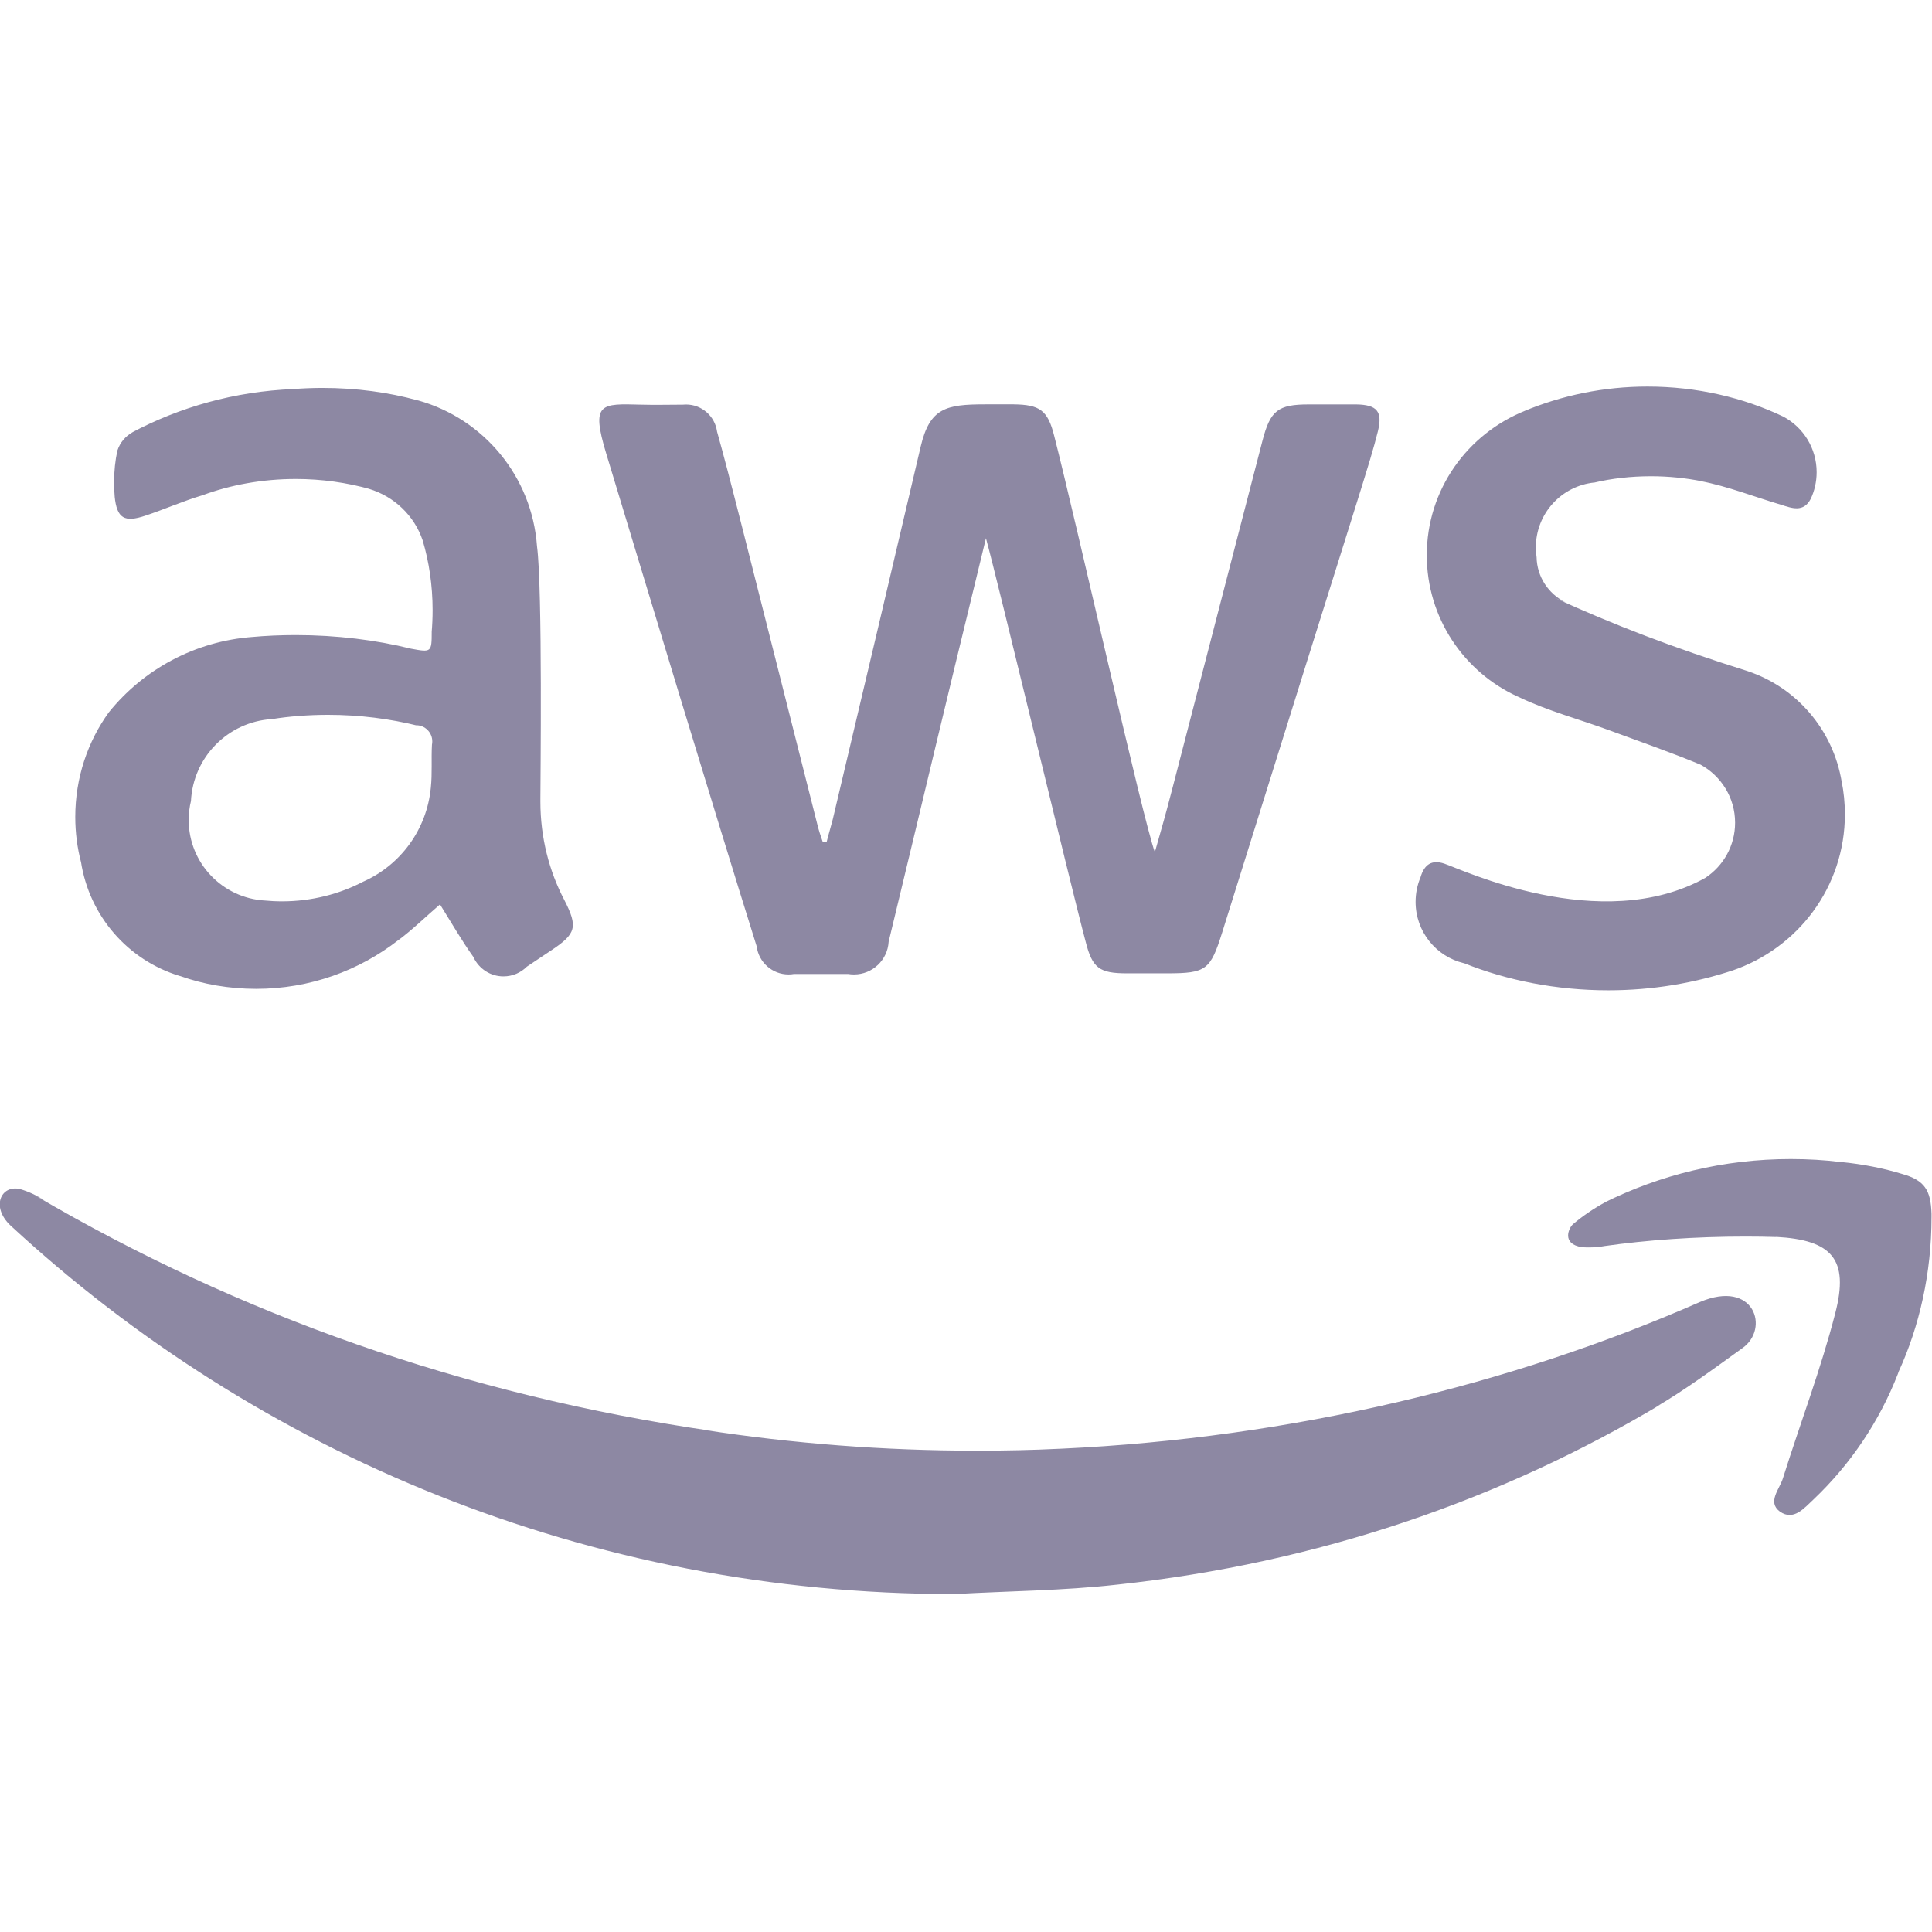 <svg width="48" height="48" viewBox="0 0 48 48" fill="none" xmlns="http://www.w3.org/2000/svg">
<g clip-path="url(#clip0_14100_80)">
<path d="M24.496 13.37C23.184 18.758 23.268 18.47 22.078 23.398C22.052 23.852 21.676 24.21 21.218 24.21C21.168 24.21 21.118 24.206 21.07 24.198H21.076H19.726C19.686 24.206 19.638 24.21 19.592 24.21C19.186 24.21 18.852 23.908 18.8 23.518V23.514C17.646 19.822 16.1 14.694 15.06 11.264C14.676 9.998 14.928 10.028 15.932 10.054C16.28 10.064 16.616 10.054 16.962 10.054C16.986 10.052 17.014 10.05 17.044 10.05C17.436 10.05 17.76 10.34 17.814 10.716V10.72C18.152 11.93 18.376 12.858 20.306 20.48C20.342 20.63 20.39 20.772 20.438 20.91H20.54C20.586 20.722 20.642 20.546 20.69 20.356C21.421 17.272 22.149 14.185 22.874 11.096C23.1 10.136 23.502 10.046 24.474 10.046H25.186C25.826 10.056 26.03 10.186 26.19 10.824C26.752 13.018 28.394 20.364 28.692 21.172C29.172 19.456 28.524 21.912 31.364 10.956C31.56 10.198 31.748 10.048 32.518 10.048H33.7C34.206 10.058 34.356 10.216 34.234 10.714C34.008 11.606 33.962 11.642 30.364 23.17C30.072 24.098 29.97 24.182 28.996 24.182H28.002C27.318 24.182 27.14 24.06 26.972 23.394C26.568 21.876 24.788 14.424 24.496 13.374V13.37ZM11.768 23.792C11.904 24.07 12.184 24.258 12.508 24.258C12.736 24.258 12.94 24.166 13.09 24.016L13.68 23.622C14.32 23.2 14.364 23.032 14.018 22.356C13.646 21.648 13.426 20.81 13.426 19.92C13.426 19.89 13.426 19.86 13.426 19.83V19.834C13.426 19.542 13.482 14.614 13.342 13.574C13.218 11.834 12.012 10.406 10.4 9.952L10.372 9.946C9.666 9.75 8.856 9.638 8.018 9.638C7.766 9.638 7.514 9.648 7.268 9.668L7.3 9.666C5.828 9.724 4.46 10.114 3.25 10.76L3.3 10.736C3.118 10.834 2.982 10.996 2.918 11.19L2.916 11.196C2.864 11.432 2.834 11.704 2.834 11.982C2.834 12.104 2.84 12.226 2.85 12.346L2.848 12.33C2.904 12.884 3.092 12.986 3.616 12.81C4.096 12.65 4.554 12.446 5.032 12.304C5.722 12.048 6.518 11.9 7.35 11.9C7.996 11.9 8.62 11.99 9.212 12.156L9.164 12.144C9.798 12.334 10.292 12.812 10.5 13.422L10.504 13.436C10.658 13.952 10.748 14.544 10.748 15.158C10.748 15.346 10.74 15.534 10.724 15.718L10.726 15.694C10.726 16.21 10.716 16.21 10.21 16.116C9.35 15.902 8.364 15.778 7.348 15.778C6.974 15.778 6.602 15.794 6.236 15.828L6.284 15.824C4.832 15.93 3.564 16.636 2.71 17.69L2.702 17.7C2.182 18.42 1.87 19.322 1.87 20.296C1.87 20.69 1.92 21.07 2.016 21.434L2.01 21.402C2.218 22.766 3.186 23.858 4.46 24.246L4.484 24.252C5.044 24.452 5.69 24.568 6.364 24.568C7.698 24.568 8.928 24.114 9.904 23.352L9.892 23.362C10.248 23.1 10.568 22.782 10.932 22.47C11.224 22.938 11.476 23.378 11.766 23.782L11.768 23.792ZM10.328 18.018H10.338C10.56 18.018 10.74 18.198 10.74 18.42C10.74 18.448 10.738 18.474 10.732 18.502V18.5C10.712 18.856 10.742 19.212 10.704 19.568C10.604 20.614 9.95 21.486 9.044 21.896L9.026 21.904C8.438 22.212 7.744 22.394 7.006 22.394C6.856 22.394 6.708 22.386 6.562 22.372L6.58 22.374C5.522 22.312 4.688 21.44 4.688 20.372C4.688 20.208 4.708 20.048 4.746 19.894L4.744 19.908C4.796 18.812 5.664 17.934 6.752 17.866H6.758C7.178 17.798 7.662 17.76 8.154 17.76C8.93 17.76 9.686 17.856 10.406 18.036L10.342 18.022L10.328 18.018ZM43.02 24.12C44.67 23.566 45.836 22.034 45.836 20.23C45.836 19.948 45.808 19.672 45.754 19.406L45.758 19.432C45.544 18.126 44.63 17.078 43.42 16.674L43.396 16.666C41.572 16.094 40.078 15.516 38.63 14.856L38.888 14.962C38.47 14.752 38.186 14.332 38.176 13.844C38.164 13.77 38.158 13.684 38.158 13.598C38.158 12.76 38.794 12.072 39.61 11.988H39.616C40.038 11.888 40.522 11.832 41.02 11.832C41.454 11.832 41.88 11.876 42.29 11.958L42.25 11.952C42.934 12.084 43.59 12.346 44.256 12.542C44.518 12.626 44.81 12.738 44.988 12.392C45.08 12.198 45.134 11.97 45.134 11.732C45.134 11.136 44.802 10.618 44.312 10.354L44.304 10.35C43.316 9.878 42.156 9.604 40.932 9.604C39.84 9.604 38.8 9.824 37.852 10.22L37.904 10.2C36.454 10.776 35.448 12.168 35.448 13.794C35.448 15.352 36.372 16.696 37.702 17.304L37.726 17.314C38.448 17.662 39.234 17.868 39.994 18.148C40.754 18.428 41.512 18.692 42.254 19C42.766 19.284 43.108 19.822 43.108 20.44C43.108 21.012 42.816 21.514 42.372 21.808L42.366 21.812C39.77 23.252 36.286 21.586 35.88 21.456C35.572 21.354 35.384 21.476 35.29 21.804C35.214 21.982 35.17 22.19 35.17 22.408C35.17 23.146 35.68 23.766 36.368 23.93L36.378 23.932C37.44 24.358 38.67 24.604 39.958 24.604C41.05 24.604 42.102 24.426 43.084 24.098L43.014 24.118L43.02 24.12ZM27.752 39.37C32.748 38.834 37.284 37.266 41.278 34.882L41.126 34.966C41.876 34.526 42.578 34.006 43.29 33.494C43.974 33.014 43.59 31.77 42.23 32.35C37.542 34.408 32.098 35.724 26.38 35.992L26.278 35.996C25.678 36.026 24.976 36.042 24.27 36.042C21.966 36.042 19.702 35.866 17.492 35.526L17.738 35.558C11.504 34.66 5.89 32.642 0.88 29.704L1.098 29.822C0.922 29.704 0.72 29.608 0.504 29.544L0.488 29.54C0.028 29.438 -0.234 29.98 0.262 30.448C6.4 36.124 14.64 39.604 23.694 39.604H23.722H23.72C25.07 39.528 26.42 39.52 27.75 39.37H27.752ZM44.126 30.73C45.514 30.806 45.944 31.284 45.598 32.622C45.242 34.01 44.726 35.36 44.296 36.728C44.212 37 43.902 37.318 44.22 37.554C44.568 37.798 44.83 37.46 45.064 37.246C45.974 36.38 46.69 35.322 47.152 34.136L47.172 34.078C47.688 32.95 47.988 31.63 47.988 30.24C47.988 30.208 47.988 30.178 47.988 30.146V30.15C47.968 29.57 47.82 29.324 47.256 29.166C46.808 29.028 46.282 28.922 45.742 28.87L45.71 28.868C45.344 28.822 44.922 28.796 44.492 28.796C42.82 28.796 41.24 29.19 39.838 29.888L39.898 29.86C39.588 30.028 39.32 30.212 39.074 30.42L39.082 30.414C38.98 30.498 38.782 30.91 39.308 30.986C39.356 30.99 39.414 30.992 39.47 30.992C39.608 30.992 39.744 30.98 39.874 30.956L39.86 30.958C40.912 30.808 42.128 30.722 43.362 30.722C43.63 30.722 43.896 30.726 44.162 30.734H44.124L44.126 30.73Z" fill="#8D88A3"/>
</g>
<defs>
<clipPath id="clip0_14100_80">
<rect width="48" height="48" fill="white"/>
</clipPath>
</defs>
</svg>
